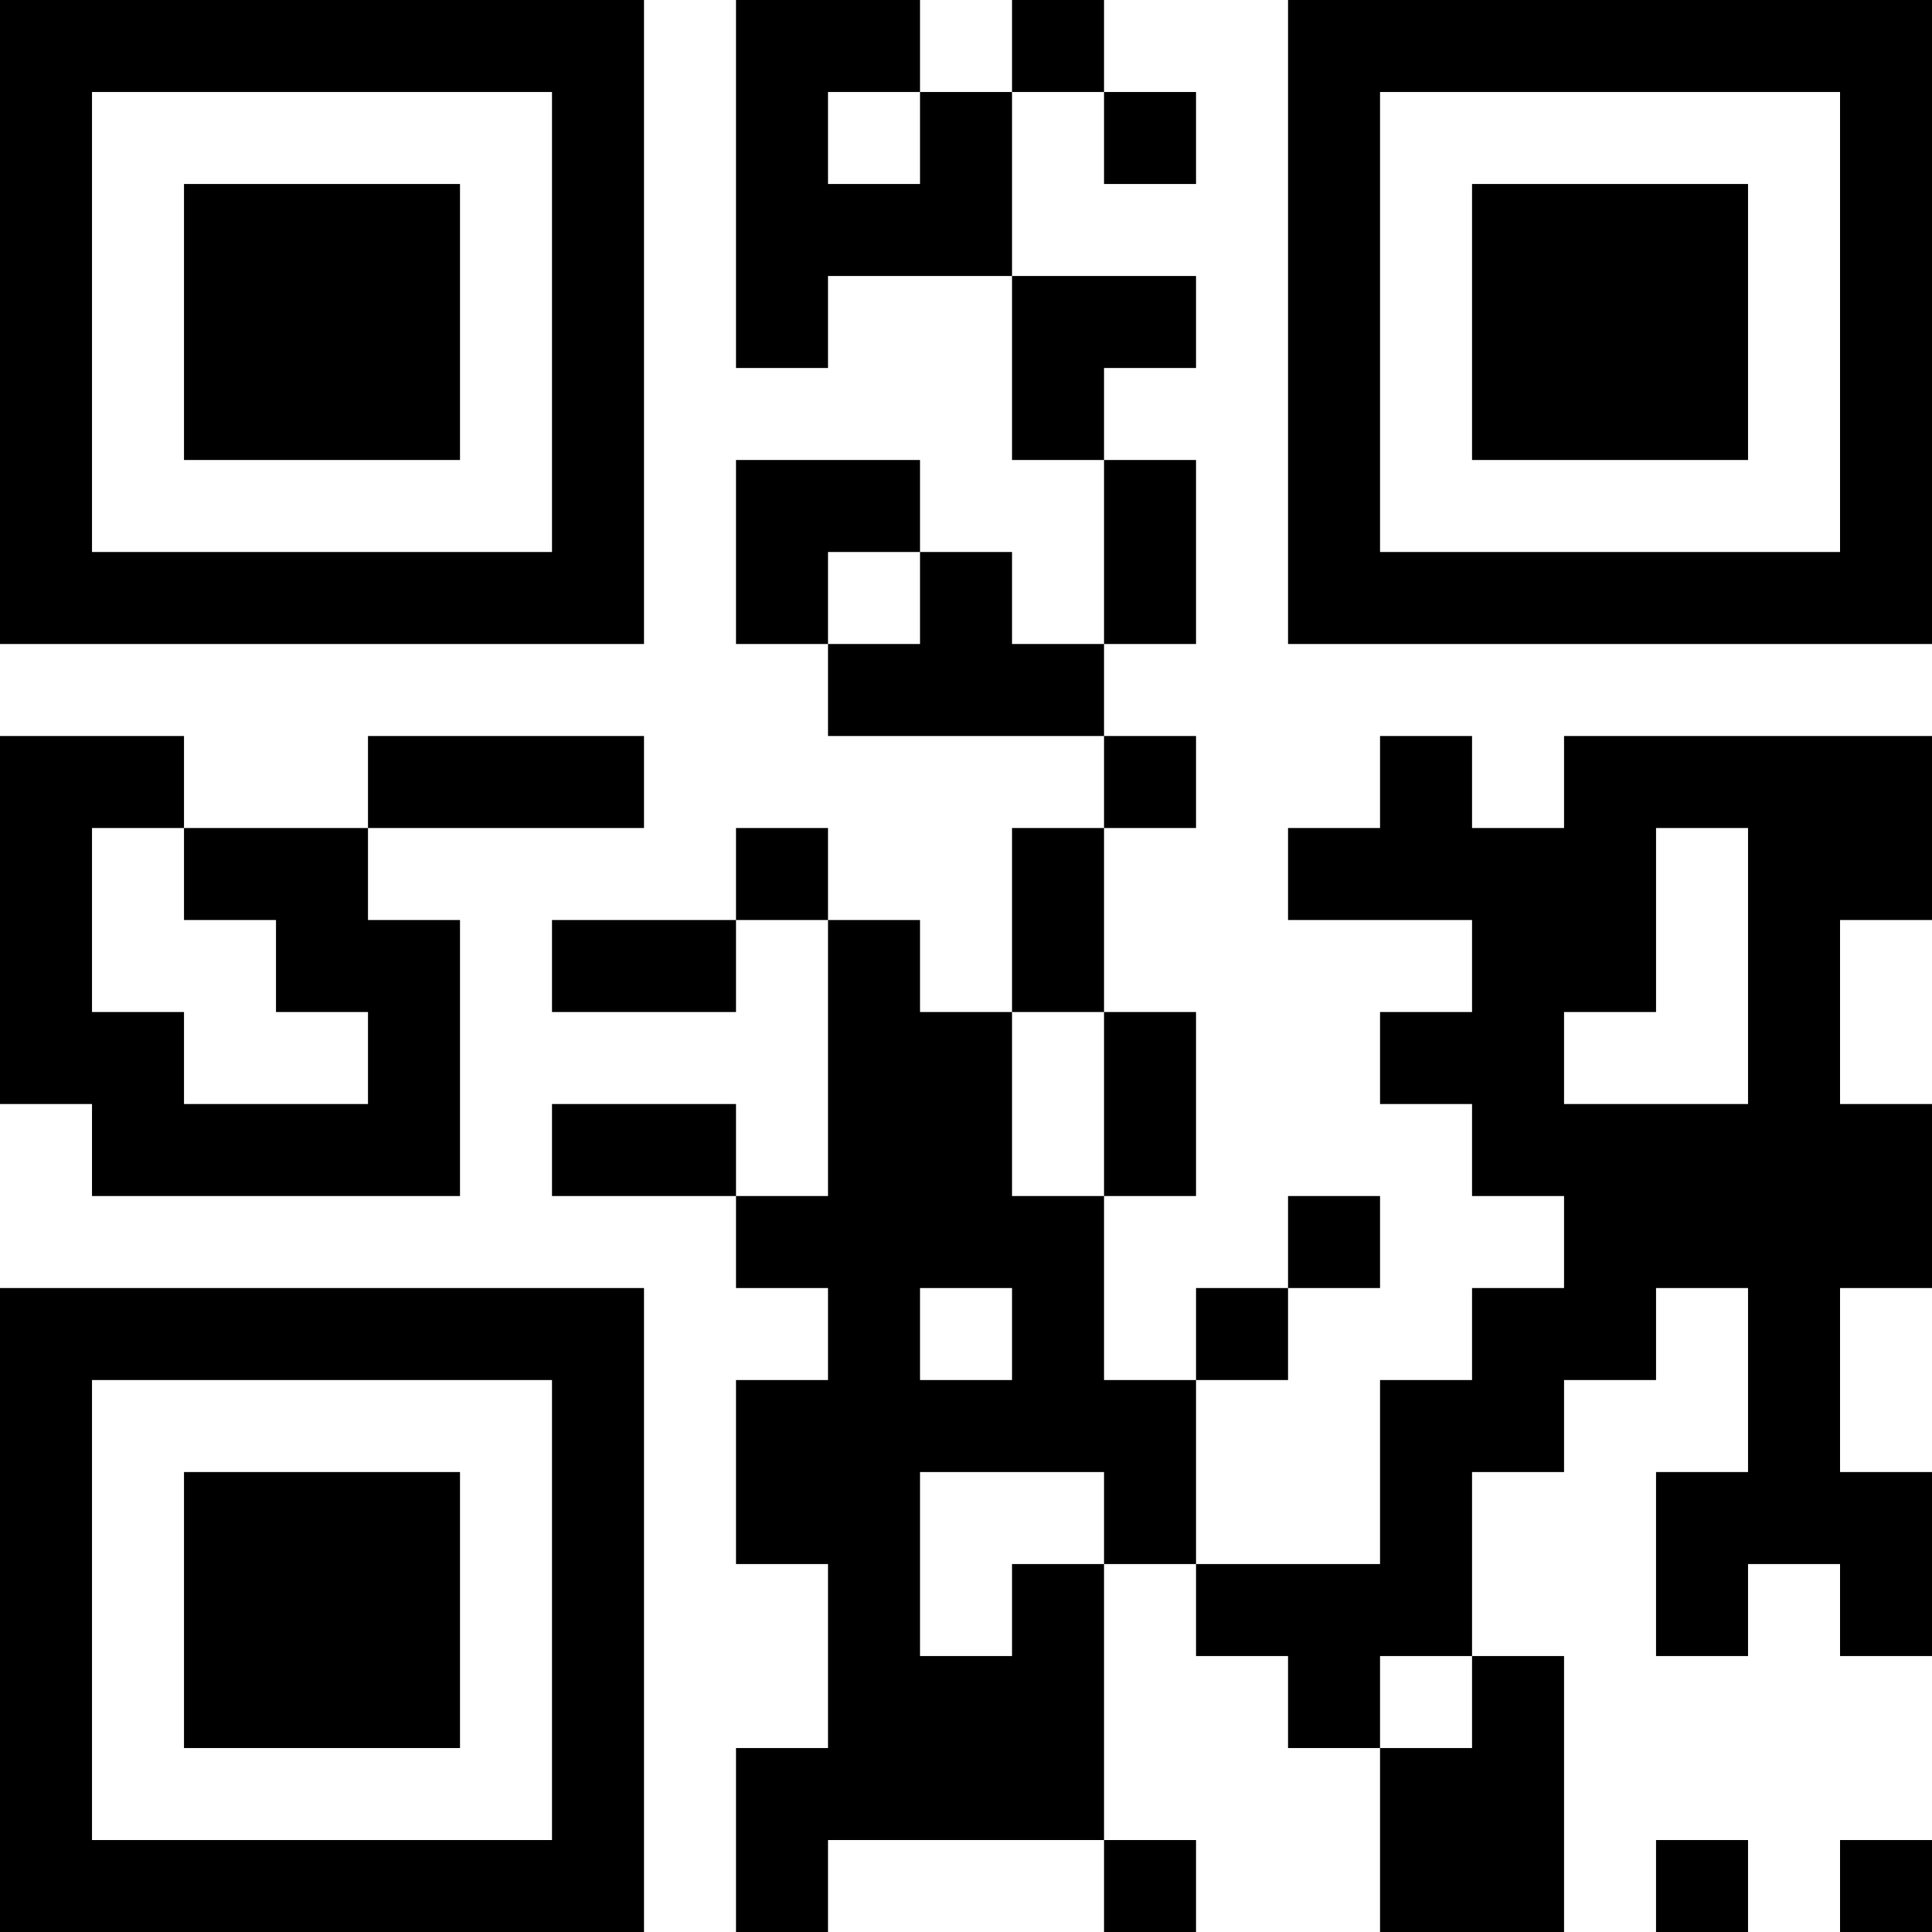 <?xml version="1.0" encoding="UTF-8"?>
<svg xmlns="http://www.w3.org/2000/svg" version="1.1" width="200" height="200" viewBox="0 0 200 200"><rect x="0" y="0" width="200" height="200" fill="#ffffff"/><g transform="scale(9.524)"><g transform="translate(0,0)"><path fill-rule="evenodd" d="M8 0L8 4L9 4L9 3L11 3L11 5L12 5L12 7L11 7L11 6L10 6L10 5L8 5L8 7L9 7L9 8L12 8L12 9L11 9L11 11L10 11L10 10L9 10L9 9L8 9L8 10L6 10L6 11L8 11L8 10L9 10L9 13L8 13L8 12L6 12L6 13L8 13L8 14L9 14L9 15L8 15L8 17L9 17L9 19L8 19L8 21L9 21L9 20L12 20L12 21L13 21L13 20L12 20L12 17L13 17L13 18L14 18L14 19L15 19L15 21L17 21L17 18L16 18L16 16L17 16L17 15L18 15L18 14L19 14L19 16L18 16L18 18L19 18L19 17L20 17L20 18L21 18L21 16L20 16L20 14L21 14L21 12L20 12L20 10L21 10L21 8L17 8L17 9L16 9L16 8L15 8L15 9L14 9L14 10L16 10L16 11L15 11L15 12L16 12L16 13L17 13L17 14L16 14L16 15L15 15L15 17L13 17L13 15L14 15L14 14L15 14L15 13L14 13L14 14L13 14L13 15L12 15L12 13L13 13L13 11L12 11L12 9L13 9L13 8L12 8L12 7L13 7L13 5L12 5L12 4L13 4L13 3L11 3L11 1L12 1L12 2L13 2L13 1L12 1L12 0L11 0L11 1L10 1L10 0ZM9 1L9 2L10 2L10 1ZM9 6L9 7L10 7L10 6ZM0 8L0 12L1 12L1 13L5 13L5 10L4 10L4 9L7 9L7 8L4 8L4 9L2 9L2 8ZM1 9L1 11L2 11L2 12L4 12L4 11L3 11L3 10L2 10L2 9ZM18 9L18 11L17 11L17 12L19 12L19 9ZM11 11L11 13L12 13L12 11ZM10 14L10 15L11 15L11 14ZM10 16L10 18L11 18L11 17L12 17L12 16ZM15 18L15 19L16 19L16 18ZM18 20L18 21L19 21L19 20ZM20 20L20 21L21 21L21 20ZM0 0L0 7L7 7L7 0ZM1 1L1 6L6 6L6 1ZM2 2L2 5L5 5L5 2ZM14 0L14 7L21 7L21 0ZM15 1L15 6L20 6L20 1ZM16 2L16 5L19 5L19 2ZM0 14L0 21L7 21L7 14ZM1 15L1 20L6 20L6 15ZM2 16L2 19L5 19L5 16Z" fill="#000000"/></g></g></svg>
